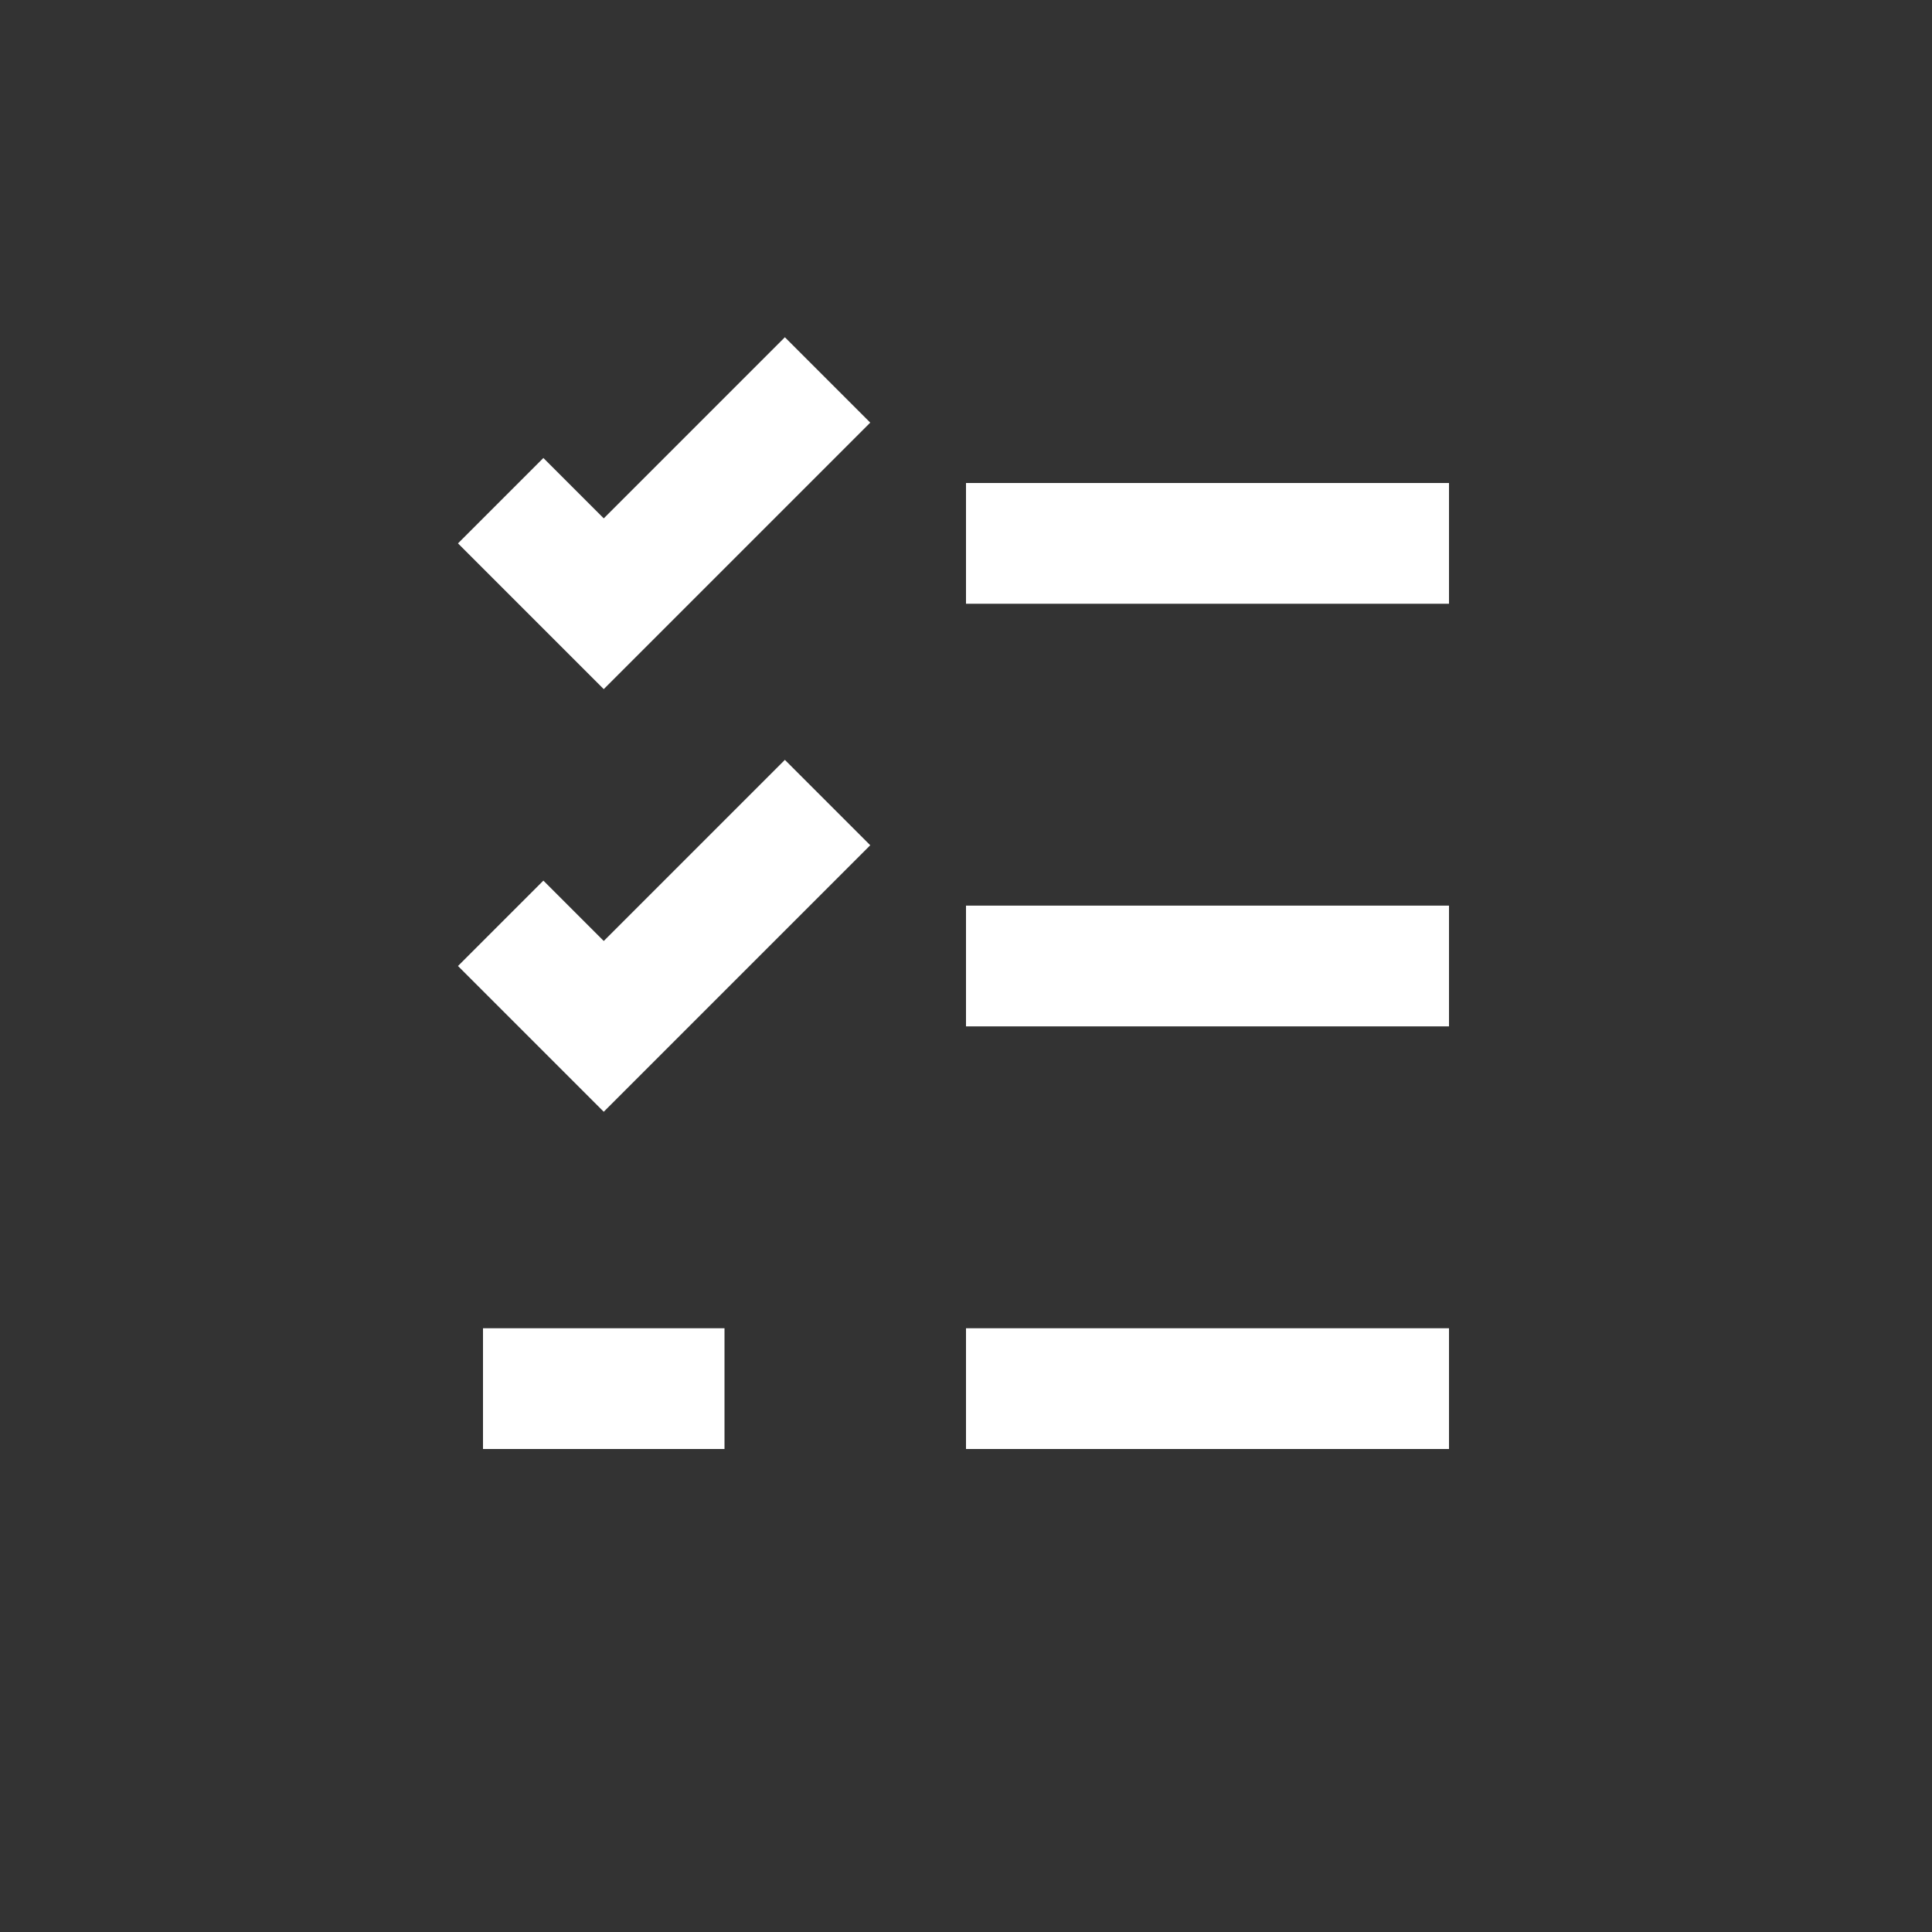 
<svg xmlns="http://www.w3.org/2000/svg" xmlns:xlink="http://www.w3.org/1999/xlink" x="0px" y="0px" width="20" height="20" viewBox="0 0 32 32"><rect x="0" y="0" width="32" height="32" fill="#333333" stroke="none"/><g stroke-width="2" transform="translate(0, 0)">
<line data-color="color-2" fill="none" stroke="#ffffff" stroke-width="2" stroke-linecap="square" stroke-miterlimit="10" x1="17" y1="9" x2="23" y2="9" stroke-linejoin="miter"></line>
<polyline data-color="color-2" fill="none" stroke="#ffffff" stroke-width="2" stroke-linecap="square" stroke-miterlimit="10" points="
	9,9 10,10 13,7 " stroke-linejoin="miter"></polyline>
<line data-color="color-2" fill="none" stroke="#ffffff" stroke-width="2" stroke-linecap="square" stroke-miterlimit="10" x1="17" y1="16" x2="23" y2="16" stroke-linejoin="miter"></line>
<polyline data-color="color-2" fill="none" stroke="#ffffff" stroke-width="2" stroke-linecap="square" stroke-miterlimit="10" points="
	9,16 10,17 13,14 " stroke-linejoin="miter"></polyline>
<line data-color="color-2" fill="none" stroke="#ffffff" stroke-width="2" stroke-linecap="square" stroke-miterlimit="10" x1="17" y1="23" x2="23" y2="23" stroke-linejoin="miter"></line>
<line data-color="color-2" fill="none" stroke="#ffffff" stroke-width="2" stroke-linecap="square" stroke-miterlimit="10" x1="9" y1="23" x2="11" y2="23" stroke-linejoin="miter"></line></g></svg>